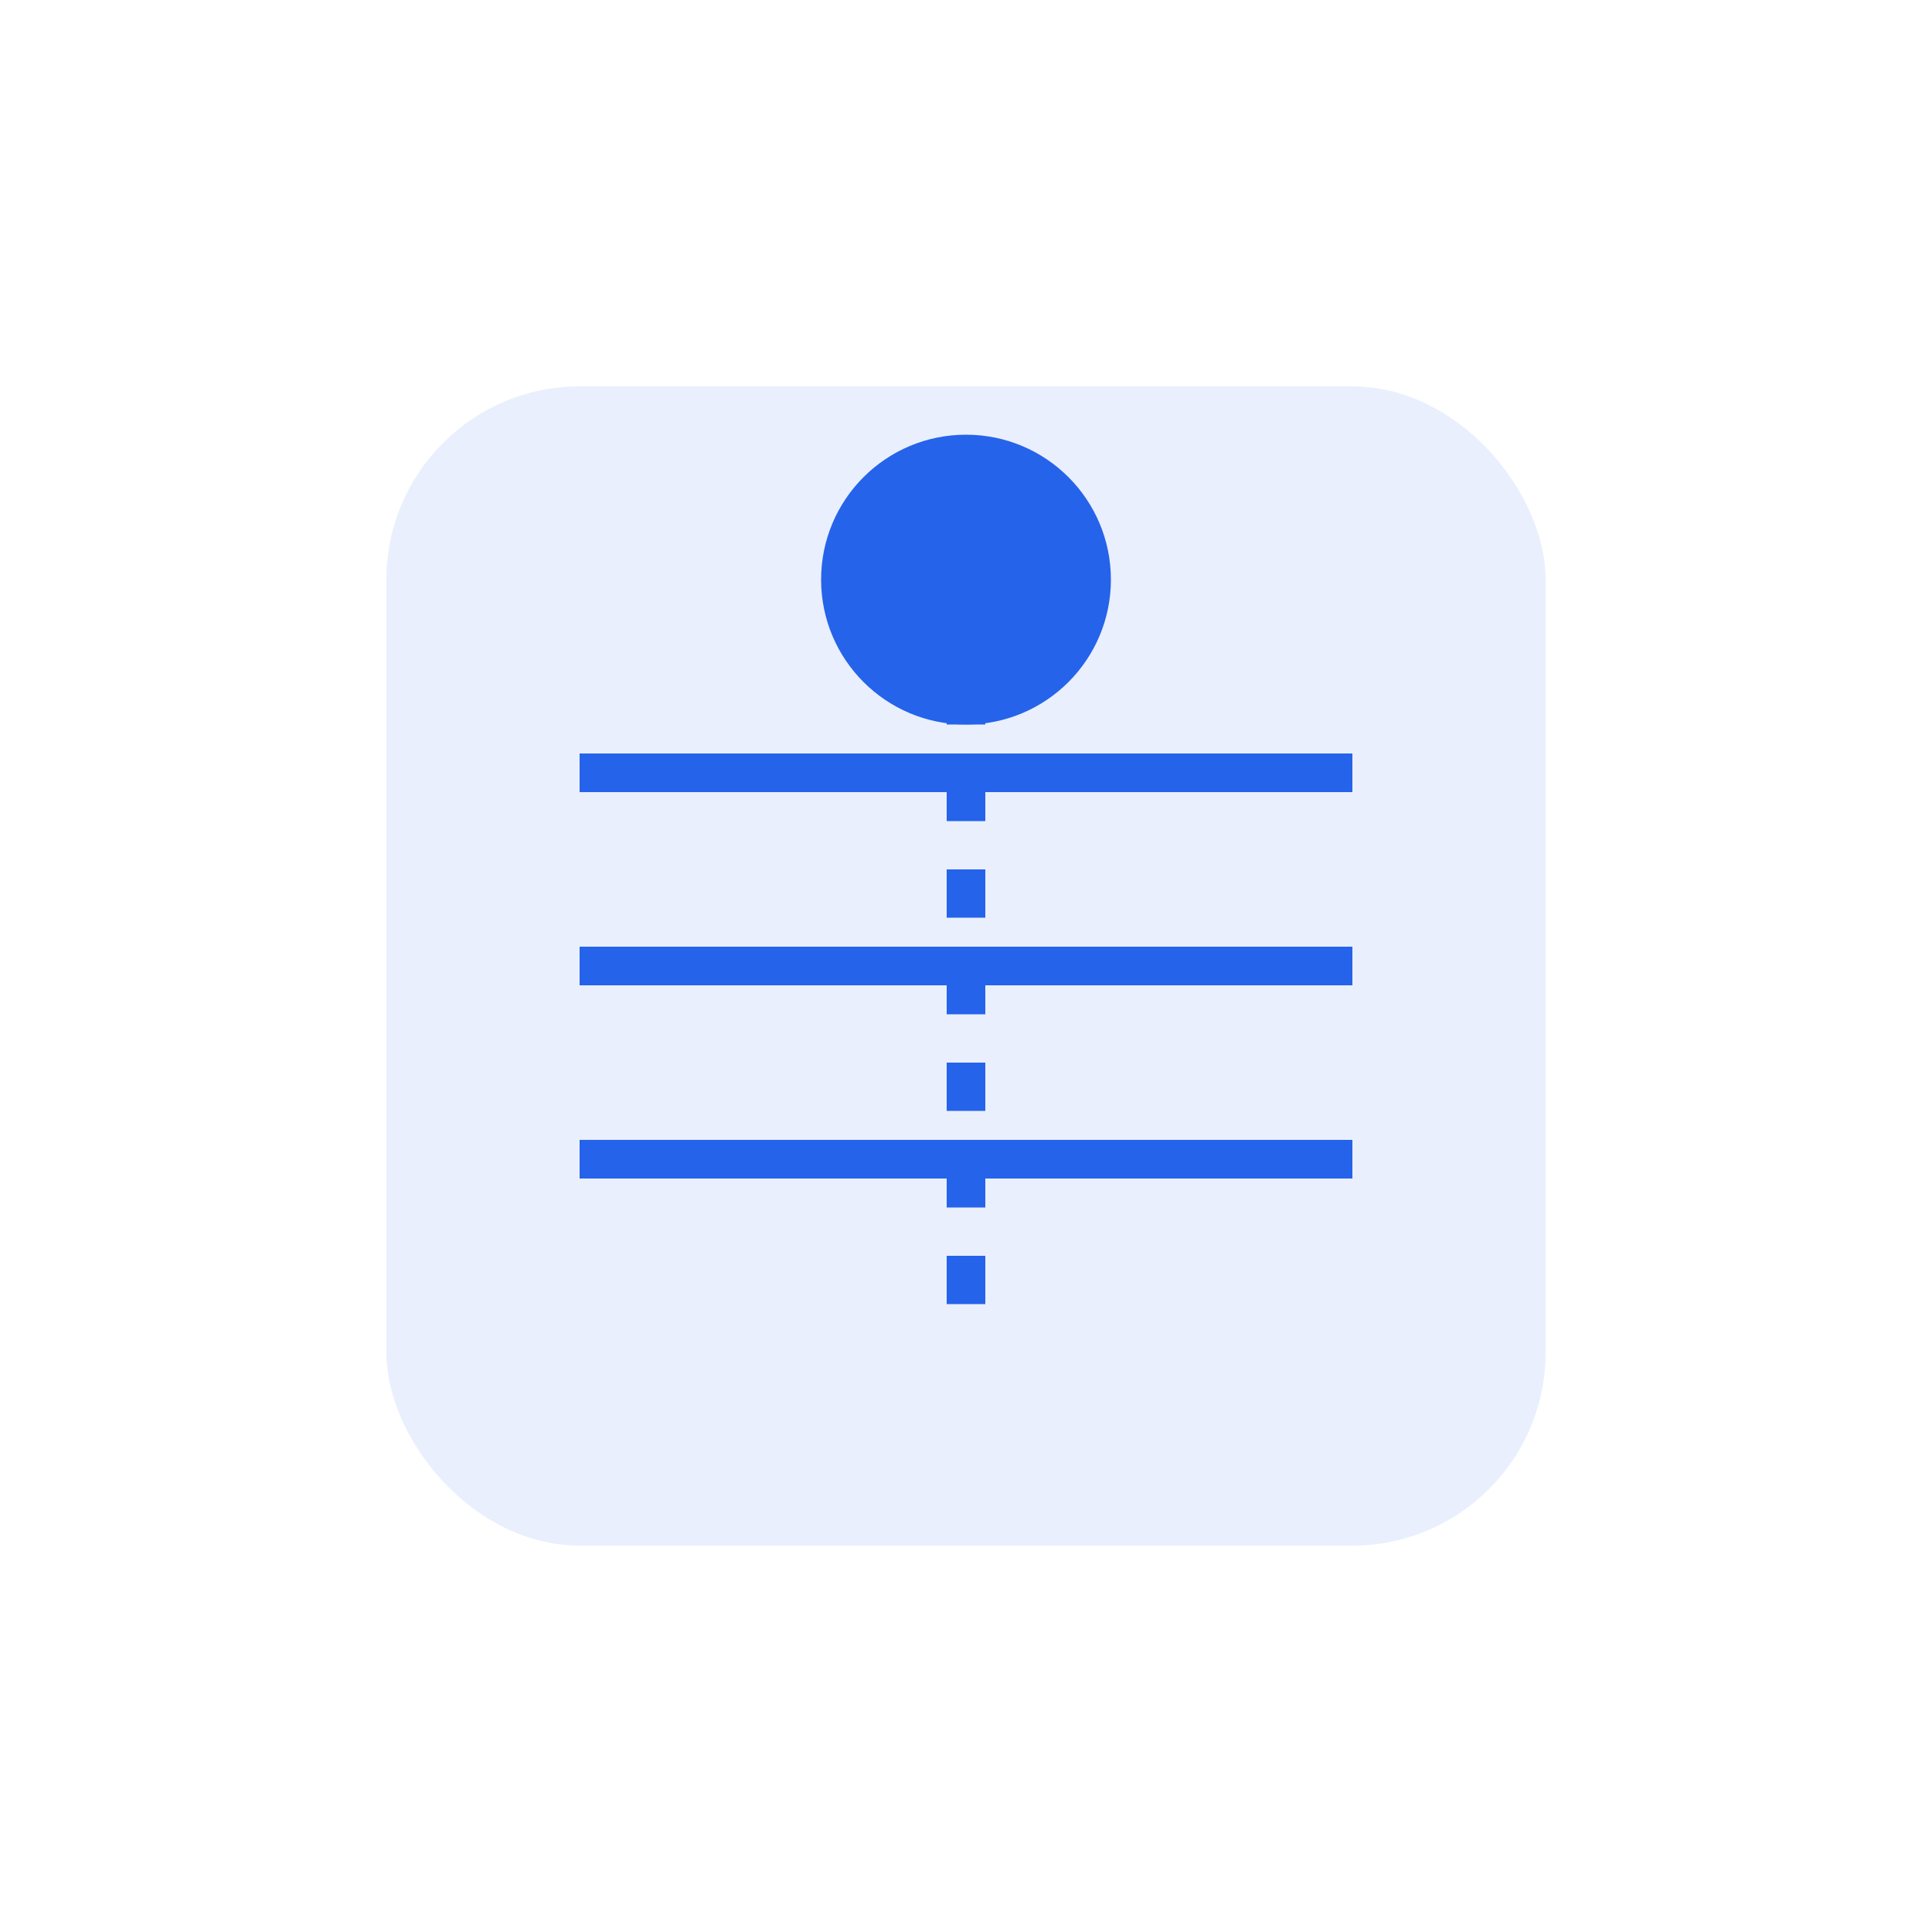 <?xml version="1.0" encoding="UTF-8"?>
<svg width="200" height="200" viewBox="0 0 200 200" fill="none" xmlns="http://www.w3.org/2000/svg">
  <!-- Abstract company illustration -->
  <rect x="40" y="40" width="120" height="120" rx="20" fill="#2563EB" opacity="0.1"/>
  <path d="M60 80 L140 80" stroke="#2563EB" stroke-width="4"/>
  <path d="M60 100 L140 100" stroke="#2563EB" stroke-width="4"/>
  <path d="M60 120 L140 120" stroke="#2563EB" stroke-width="4"/>
  <circle cx="100" cy="60" r="15" fill="#2563EB"/>
  <path d="M100 60 L100 140" stroke="#2563EB" stroke-width="4" stroke-dasharray="5 5"/>
</svg> 